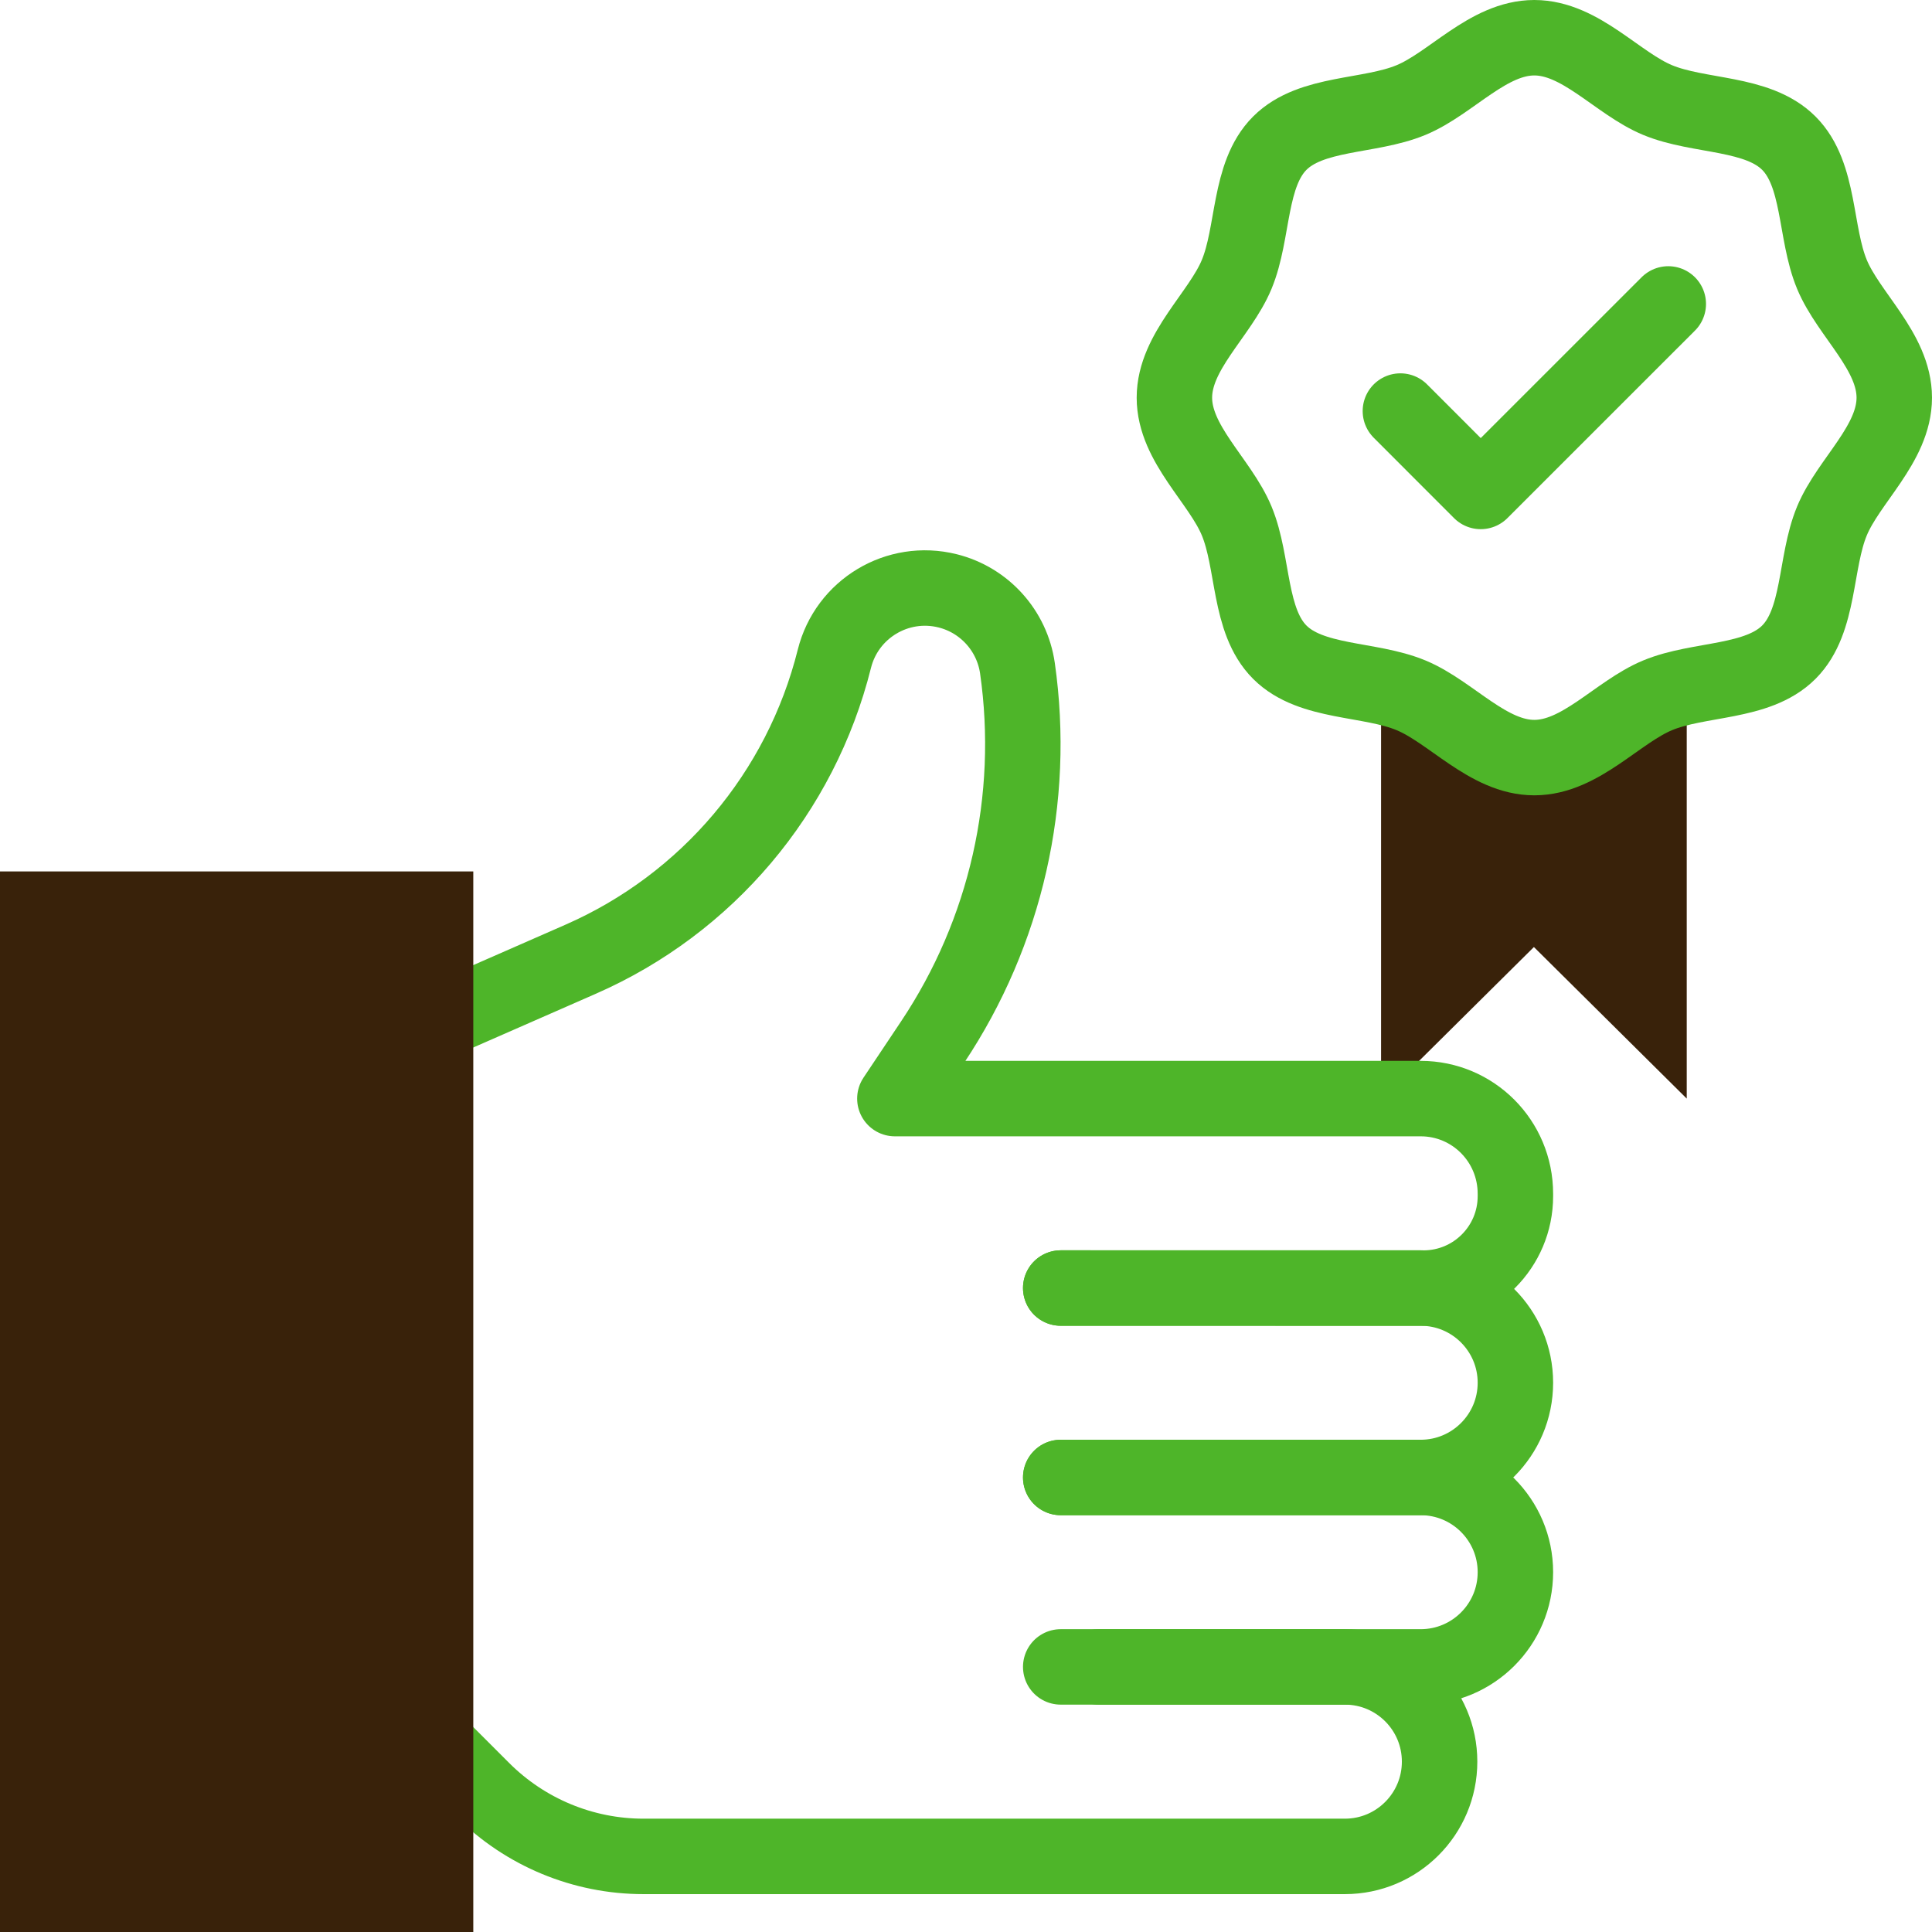 <svg width="38" height="38" viewBox="0 0 38 38" fill="none" xmlns="http://www.w3.org/2000/svg">
<g clip-path="url(#clip0_1_7949)">
<path d="M32.611 13.675C31.82 14.003 31.092 14.901 30.182 14.901C29.273 14.901 28.53 14.004 27.739 13.675C27.566 13.604 27.387 13.552 27.164 13.509V21.608L30.17 18.627L33.176 21.608V13.509C32.953 13.552 32.785 13.604 32.611 13.675Z" fill="#39220a"/>
<path d="M20.863 25.334L27.998 25.335C28.996 25.335 29.806 24.526 29.806 23.527V23.48C29.806 22.442 28.972 21.608 27.943 21.608H17.601L18.345 20.494C19.786 18.332 20.379 15.715 20.012 13.143C19.906 12.404 19.363 11.802 18.639 11.621C17.654 11.375 16.657 11.973 16.411 12.958C15.752 15.594 13.909 17.776 11.42 18.867L8.567 20.118" stroke="#4EB529" stroke-width="1.484" stroke-miterlimit="10" stroke-linecap="round" stroke-linejoin="round"/>
<path d="M20.863 25.334H27.943C28.971 25.334 29.806 26.168 29.806 27.197C29.806 28.226 28.971 29.06 27.943 29.06H20.863" stroke="#4EB529" stroke-width="1.484" stroke-miterlimit="10" stroke-linecap="round" stroke-linejoin="round"/>
<path d="M20.863 29.06H27.943C28.971 29.06 29.806 29.894 29.806 30.923C29.806 31.952 28.971 32.786 27.943 32.786H21.608" stroke="#4EB529" stroke-width="1.484" stroke-miterlimit="10" stroke-linecap="round" stroke-linejoin="round"/>
<path d="M20.863 32.786H26.452C27.481 32.786 28.315 33.62 28.315 34.649C28.315 35.678 27.481 36.513 26.452 36.513H20.118H12.655C11.469 36.513 10.332 36.041 9.493 35.203L8.567 34.277" stroke="#4EB529" stroke-width="1.484" stroke-miterlimit="10" stroke-linecap="round" stroke-linejoin="round"/>
<path d="M27.544 8.085L29.124 9.666L32.813 5.978" stroke="#4EB529" stroke-width="1.484" stroke-miterlimit="10" stroke-linecap="round" stroke-linejoin="round"/>
<path d="M37.258 7.822C37.258 8.731 36.36 9.456 36.032 10.246C35.692 11.066 35.802 12.21 35.184 12.828C34.566 13.446 33.422 13.336 32.603 13.676C31.812 14.004 31.088 14.901 30.178 14.901C29.269 14.901 28.544 14.004 27.754 13.676C26.934 13.336 25.79 13.446 25.172 12.828C24.554 12.21 24.664 11.066 24.324 10.246C23.996 9.456 23.099 8.731 23.099 7.822C23.099 6.912 23.996 6.188 24.324 5.397C24.664 4.578 24.554 3.434 25.172 2.816C25.79 2.198 26.934 2.308 27.753 1.968C28.544 1.64 29.269 0.742 30.178 0.742C31.088 0.742 31.812 1.64 32.603 1.968C33.422 2.308 34.566 2.198 35.184 2.816C35.802 3.434 35.692 4.578 36.032 5.397C36.36 6.188 37.258 6.912 37.258 7.822Z" stroke="#4EB529" stroke-width="1.484" stroke-miterlimit="10" stroke-linecap="round" stroke-linejoin="round"/>
<path d="M9.309 38H0V17.14H9.309V38Z" fill="#39220a"/>
</g>
<defs>
<clipPath id="clip0_1_7949">
<rect width="38" height="38" fill="white"/>
</clipPath>
</defs>
</svg>
